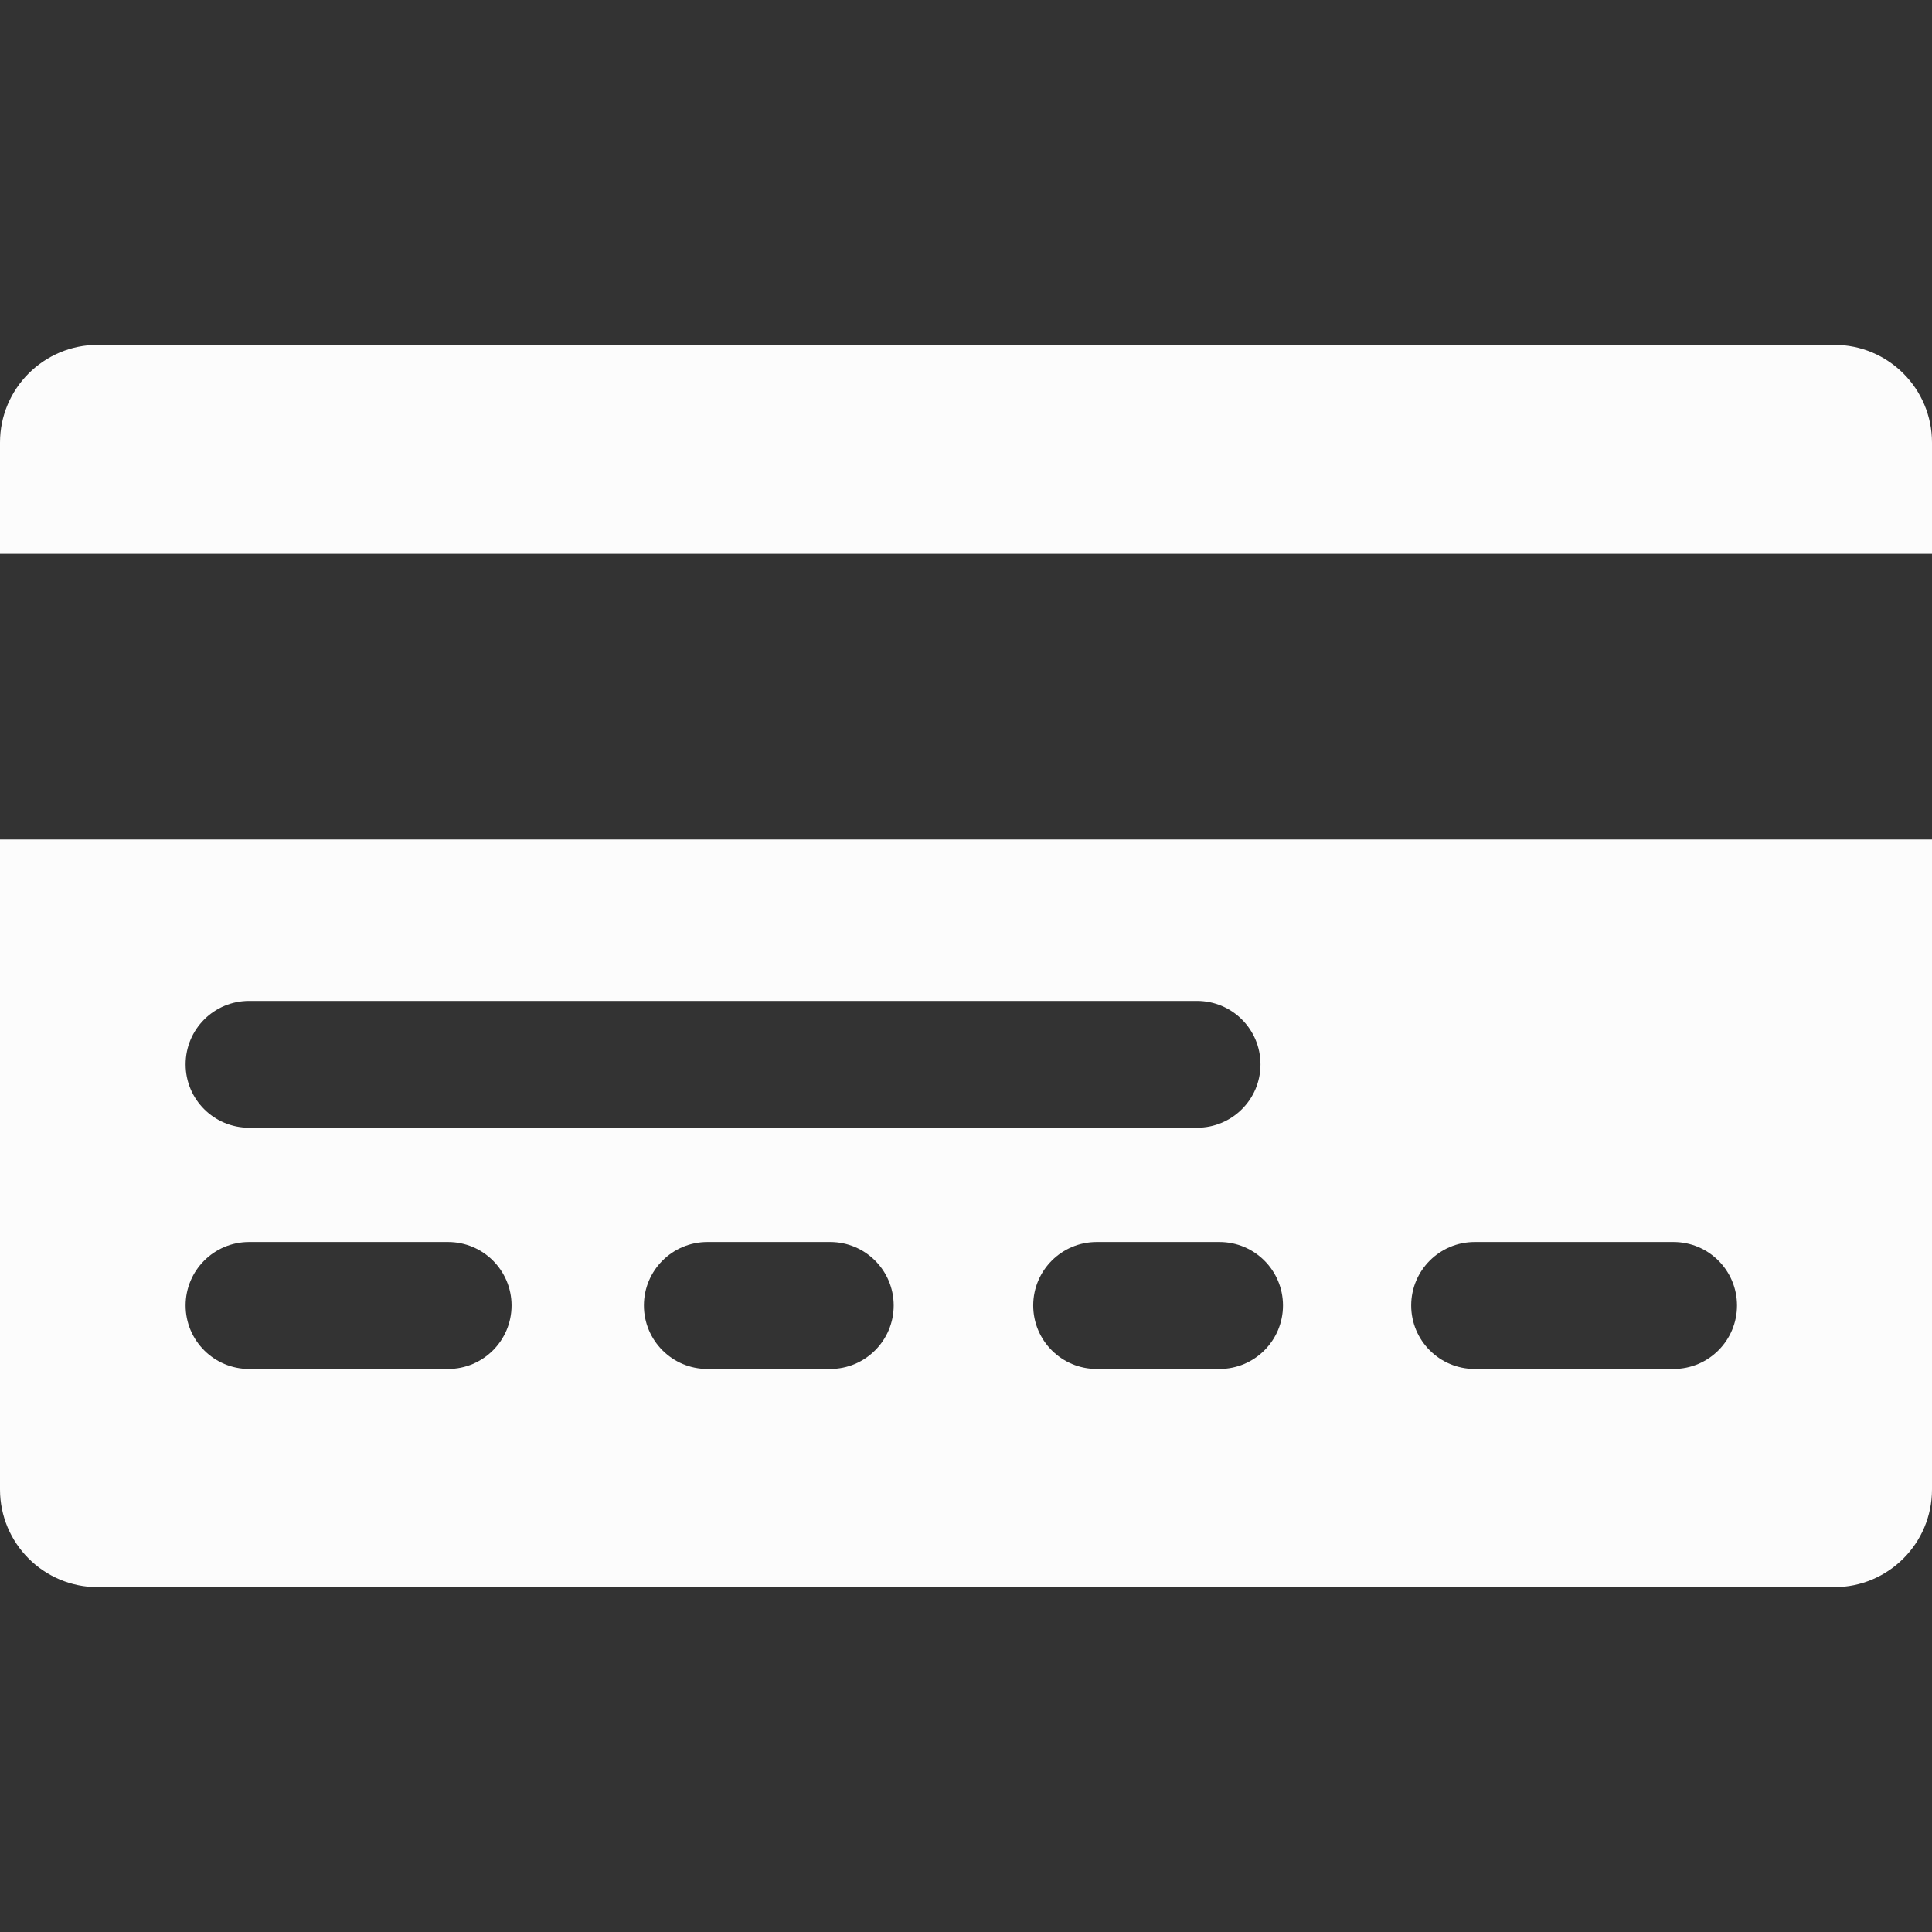 <svg width="14" height="14" viewBox="0 0 14 14" fill="none" xmlns="http://www.w3.org/2000/svg">
<rect x="0" y="0" width="14" height="14" fill="#333333" stroke="none"/>
<g clip-path="url(#clip0_147_391)">
<path d="M13.292 2.499H0.708C0.317 2.499 0 2.816 0 3.207V4.013H14V3.207C14 2.816 13.683 2.499 13.292 2.499Z" fill="#FCFCFC"/>
<path d="M0 10.793C0 11.184 0.317 11.501 0.708 11.501H13.292C13.683 11.501 14 11.184 14 10.793V6.083H0V10.793ZM6.016 9.92H5.126C4.872 9.92 4.666 9.714 4.666 9.46C4.666 9.206 4.872 9 5.126 9H6.016C6.27 9 6.476 9.206 6.476 9.46C6.476 9.714 6.27 9.92 6.016 9.92ZM10.686 9H12.127C12.381 9 12.587 9.206 12.587 9.46C12.587 9.714 12.381 9.92 12.127 9.92H10.686C10.432 9.92 10.226 9.714 10.226 9.46C10.226 9.206 10.432 9 10.686 9ZM9.297 9.46C9.297 9.714 9.091 9.92 8.837 9.92H7.947C7.693 9.92 7.487 9.714 7.487 9.46C7.487 9.206 7.693 9 7.947 9H8.837C9.091 9 9.297 9.206 9.297 9.46ZM1.805 7.253H8.674C8.928 7.253 9.134 7.458 9.134 7.713C9.134 7.967 8.928 8.172 8.674 8.172H1.805C1.551 8.172 1.345 7.967 1.345 7.713C1.345 7.458 1.551 7.253 1.805 7.253ZM1.805 9H3.247C3.501 9 3.707 9.206 3.707 9.46C3.707 9.714 3.501 9.92 3.247 9.92H1.805C1.551 9.92 1.345 9.714 1.345 9.46C1.345 9.206 1.551 9 1.805 9Z" fill="#FCFCFC"/>
</g>
<defs>
<clipPath id="clip0_147_391">
<rect width="14" height="14" fill="white"/>
</clipPath>
</defs>
</svg>
